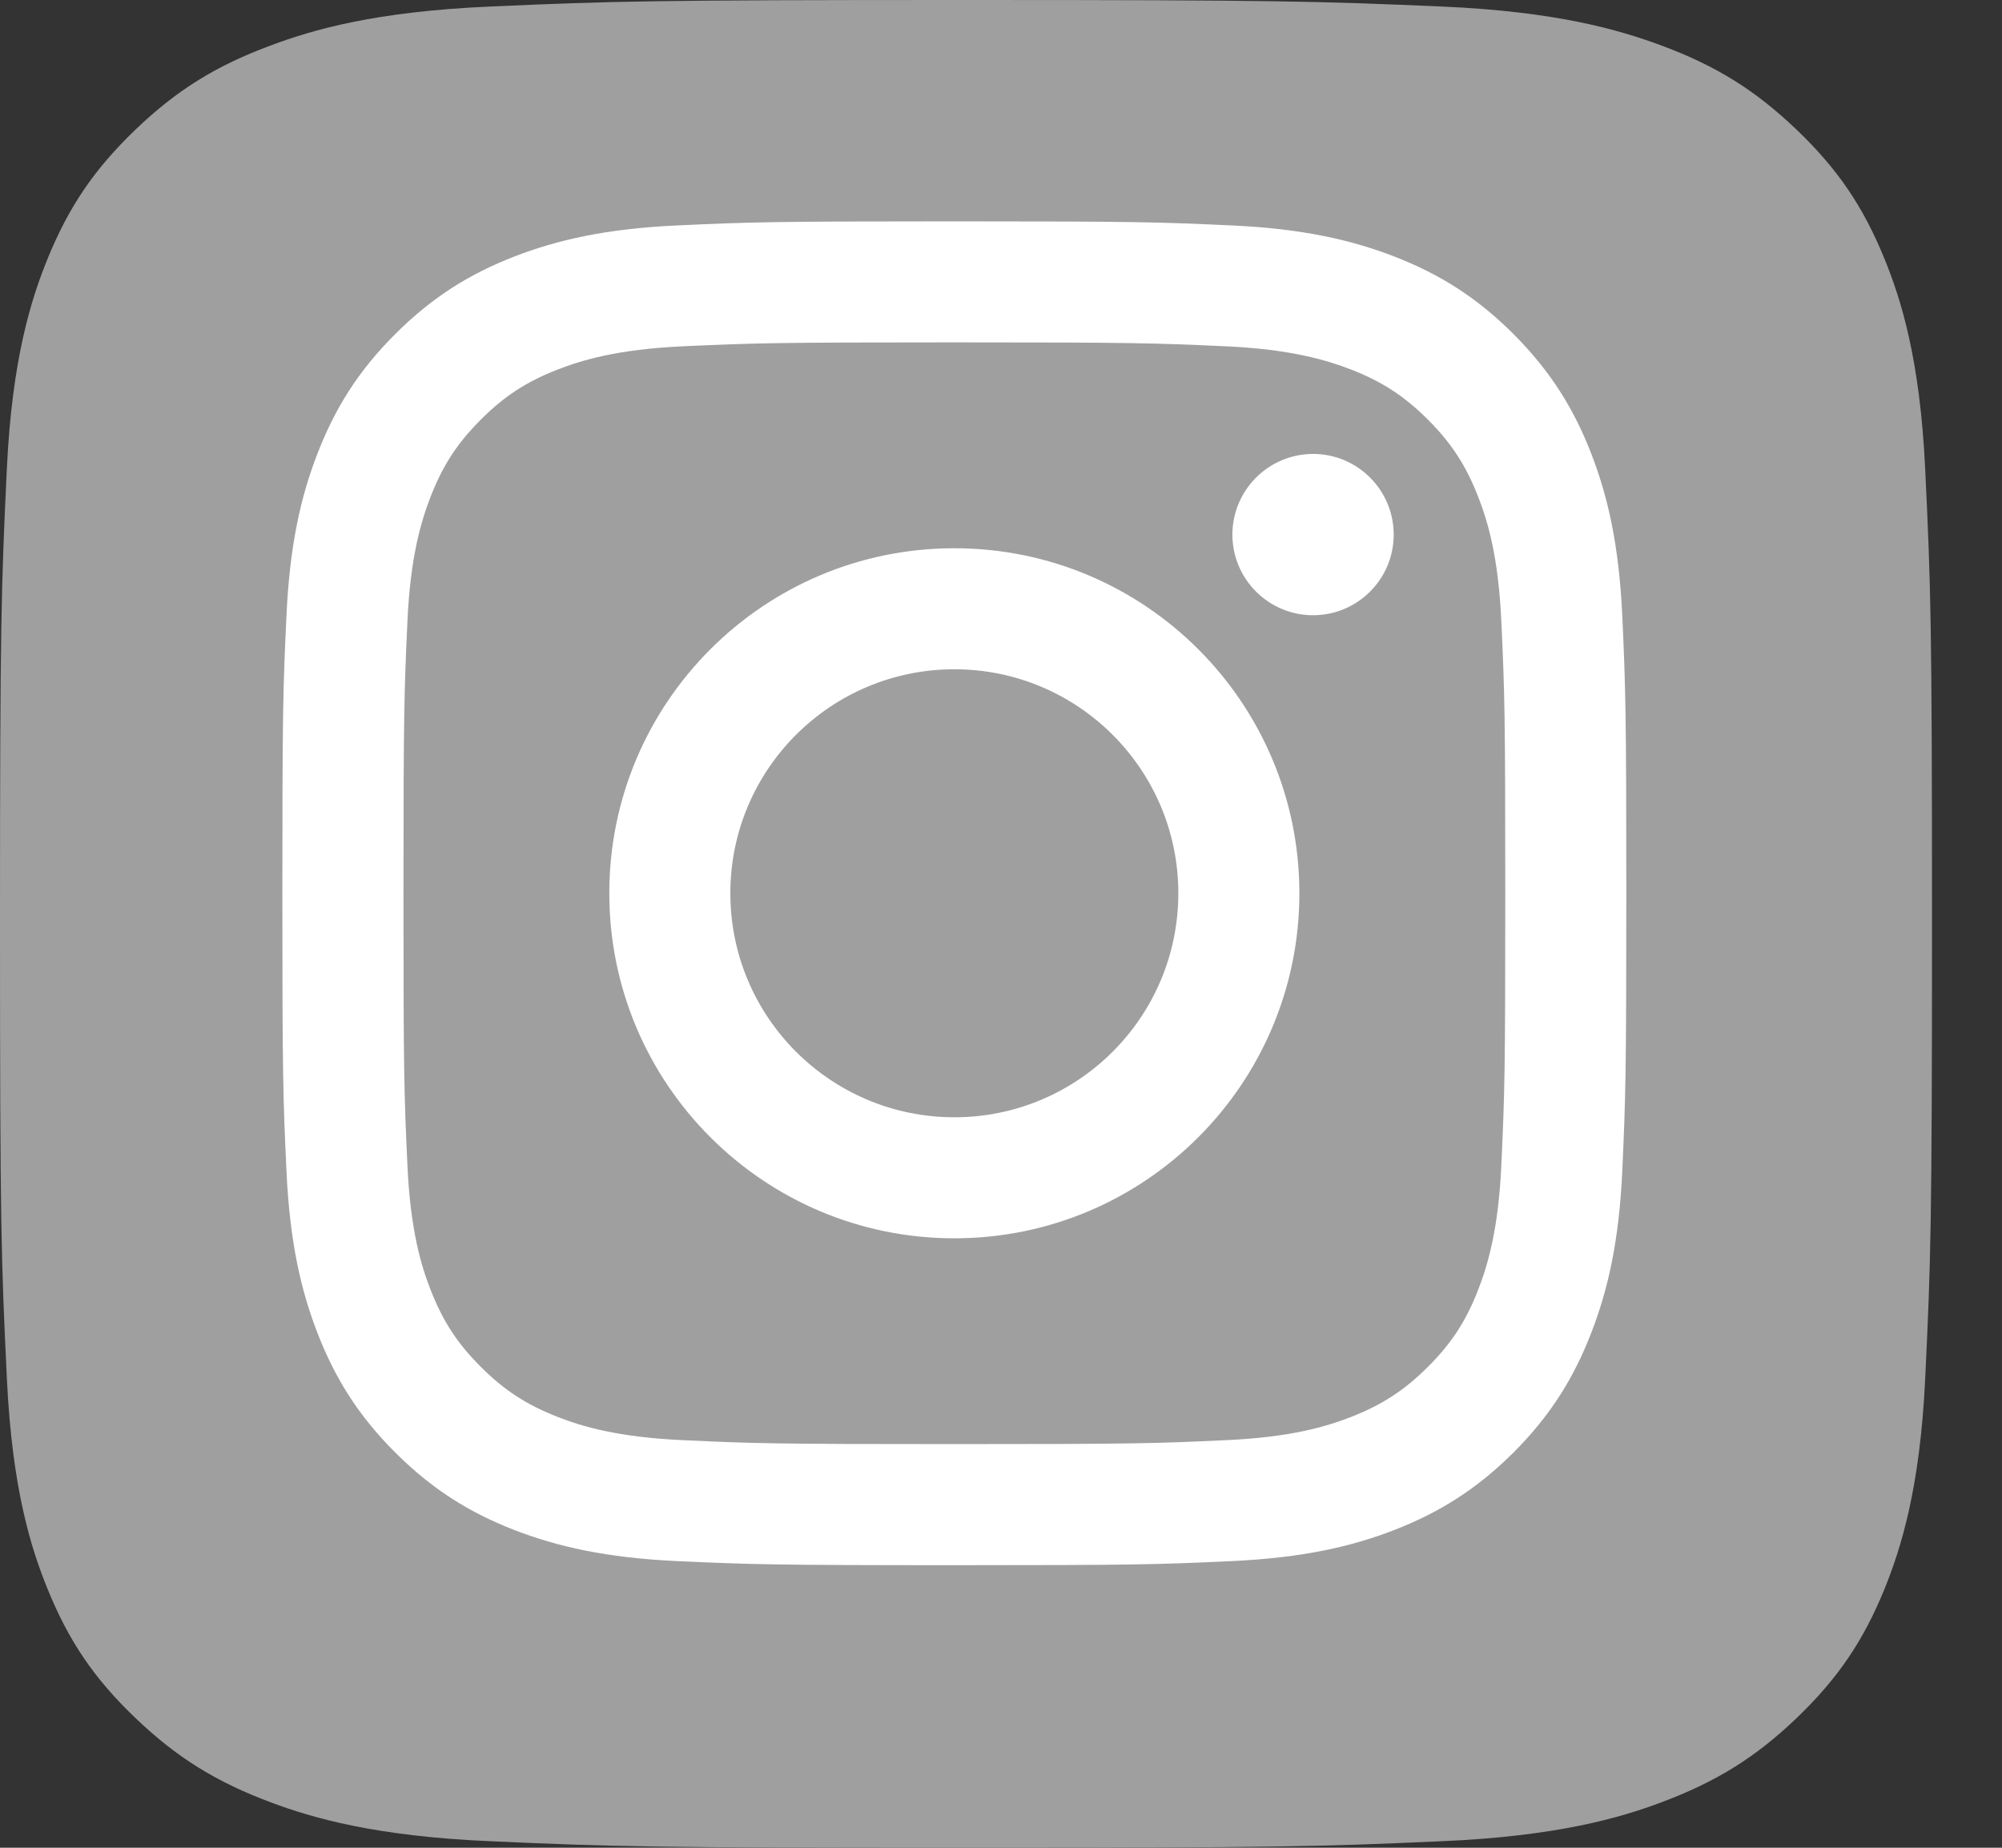 <svg width="26" height="24" viewBox="0 0 26 24" fill="none" xmlns="http://www.w3.org/2000/svg">
<rect x="0" y="0" width="26" height="24" fill="#333333" stroke="none"/>
<path fill-rule="evenodd" clip-rule="evenodd" d="M6.362 23.915C4.87 23.85 4.06 23.613 3.521 23.412C2.806 23.145 2.297 22.829 1.761 22.317C1.224 21.804 0.893 21.317 0.616 20.634C0.406 20.118 0.158 19.343 0.09 17.916C0.015 16.373 0 15.91 0 12.001C0 8.092 0.016 7.63 0.089 6.086C0.157 4.658 0.406 3.885 0.615 3.368C0.893 2.684 1.225 2.197 1.76 1.683C2.295 1.171 2.805 0.853 3.52 0.589C4.059 0.387 4.869 0.15 6.362 0.085C7.975 0.014 8.46 6.65696e-07 12.545 6.65696e-07C16.632 6.65696e-07 17.115 0.016 18.729 0.085C20.222 0.15 21.03 0.389 21.571 0.589C22.285 0.853 22.795 1.171 23.331 1.683C23.867 2.196 24.198 2.683 24.476 3.367C24.686 3.883 24.934 4.658 25.002 6.085C25.076 7.629 25.091 8.092 25.091 12.001C25.091 15.908 25.076 16.371 25.002 17.916C24.934 19.343 24.684 20.118 24.476 20.634C24.198 21.317 23.866 21.804 23.331 22.317C22.796 22.829 22.285 23.145 21.571 23.412C21.032 23.613 20.222 23.85 18.729 23.915C17.116 23.986 16.632 24 12.545 24C8.46 24 7.975 23.987 6.362 23.915Z" fill="#9F9FA0"/>
<path fill-rule="evenodd" clip-rule="evenodd" d="M9.485 11.602C9.485 9.996 10.787 8.693 12.394 8.693C14.001 8.693 15.303 9.996 15.303 11.602C15.303 13.209 14.001 14.512 12.394 14.512C10.787 14.512 9.485 13.209 9.485 11.602ZM7.913 11.602C7.913 14.077 9.919 16.084 12.394 16.084C14.869 16.084 16.875 14.077 16.875 11.602C16.875 9.127 14.869 7.121 12.394 7.121C9.919 7.121 7.913 9.127 7.913 11.602ZM16.005 6.943C16.005 7.522 16.475 7.991 17.053 7.991C17.631 7.991 18.1 7.522 18.1 6.944C18.1 6.366 17.631 5.896 17.053 5.896C16.475 5.897 16.006 6.365 16.005 6.943ZM8.868 18.706C8.017 18.667 7.555 18.526 7.247 18.406C6.84 18.247 6.549 18.059 6.244 17.753C5.938 17.448 5.749 17.157 5.591 16.75C5.471 16.443 5.329 15.98 5.291 15.13C5.248 14.21 5.24 13.933 5.24 11.603C5.24 9.272 5.249 8.996 5.291 8.076C5.329 7.225 5.472 6.763 5.591 6.455C5.749 6.047 5.938 5.757 6.244 5.451C6.549 5.145 6.839 4.956 7.247 4.798C7.554 4.679 8.017 4.537 8.868 4.498C9.788 4.456 10.064 4.447 12.394 4.447C14.724 4.447 15 4.456 15.921 4.498C16.771 4.537 17.234 4.68 17.542 4.798C17.949 4.956 18.24 5.146 18.545 5.451C18.851 5.757 19.04 6.048 19.198 6.455C19.318 6.762 19.46 7.225 19.498 8.076C19.541 8.997 19.549 9.272 19.549 11.603C19.549 13.933 19.541 14.209 19.498 15.13C19.46 15.98 19.317 16.443 19.198 16.75C19.04 17.158 18.851 17.448 18.545 17.753C18.24 18.058 17.949 18.247 17.542 18.406C17.234 18.526 16.771 18.668 15.921 18.706C15.001 18.749 14.725 18.757 12.394 18.757C10.063 18.757 9.788 18.749 8.868 18.706ZM8.796 2.928C7.867 2.97 7.232 3.118 6.677 3.333C6.104 3.556 5.617 3.855 5.132 4.34C4.646 4.825 4.348 5.312 4.125 5.886C3.909 6.441 3.762 7.075 3.72 8.004C3.676 8.935 3.667 9.232 3.667 11.602C3.667 13.972 3.676 14.27 3.72 15.201C3.762 16.13 3.909 16.764 4.125 17.319C4.348 17.892 4.646 18.38 5.132 18.865C5.617 19.35 6.103 19.648 6.677 19.872C7.233 20.087 7.867 20.234 8.796 20.277C9.727 20.319 10.024 20.33 12.394 20.33C14.764 20.33 15.062 20.32 15.992 20.277C16.921 20.234 17.556 20.087 18.11 19.872C18.684 19.648 19.171 19.35 19.657 18.865C20.142 18.38 20.44 17.892 20.663 17.319C20.879 16.764 21.027 16.13 21.069 15.201C21.111 14.269 21.121 13.972 21.121 11.602C21.121 9.232 21.111 8.935 21.069 8.004C21.026 7.075 20.879 6.44 20.663 5.886C20.44 5.312 20.141 4.826 19.657 4.34C19.171 3.854 18.684 3.556 18.111 3.333C17.556 3.118 16.921 2.97 15.992 2.928C15.062 2.885 14.765 2.875 12.395 2.875C10.025 2.875 9.727 2.885 8.796 2.928Z" fill="white"/>
</svg>
